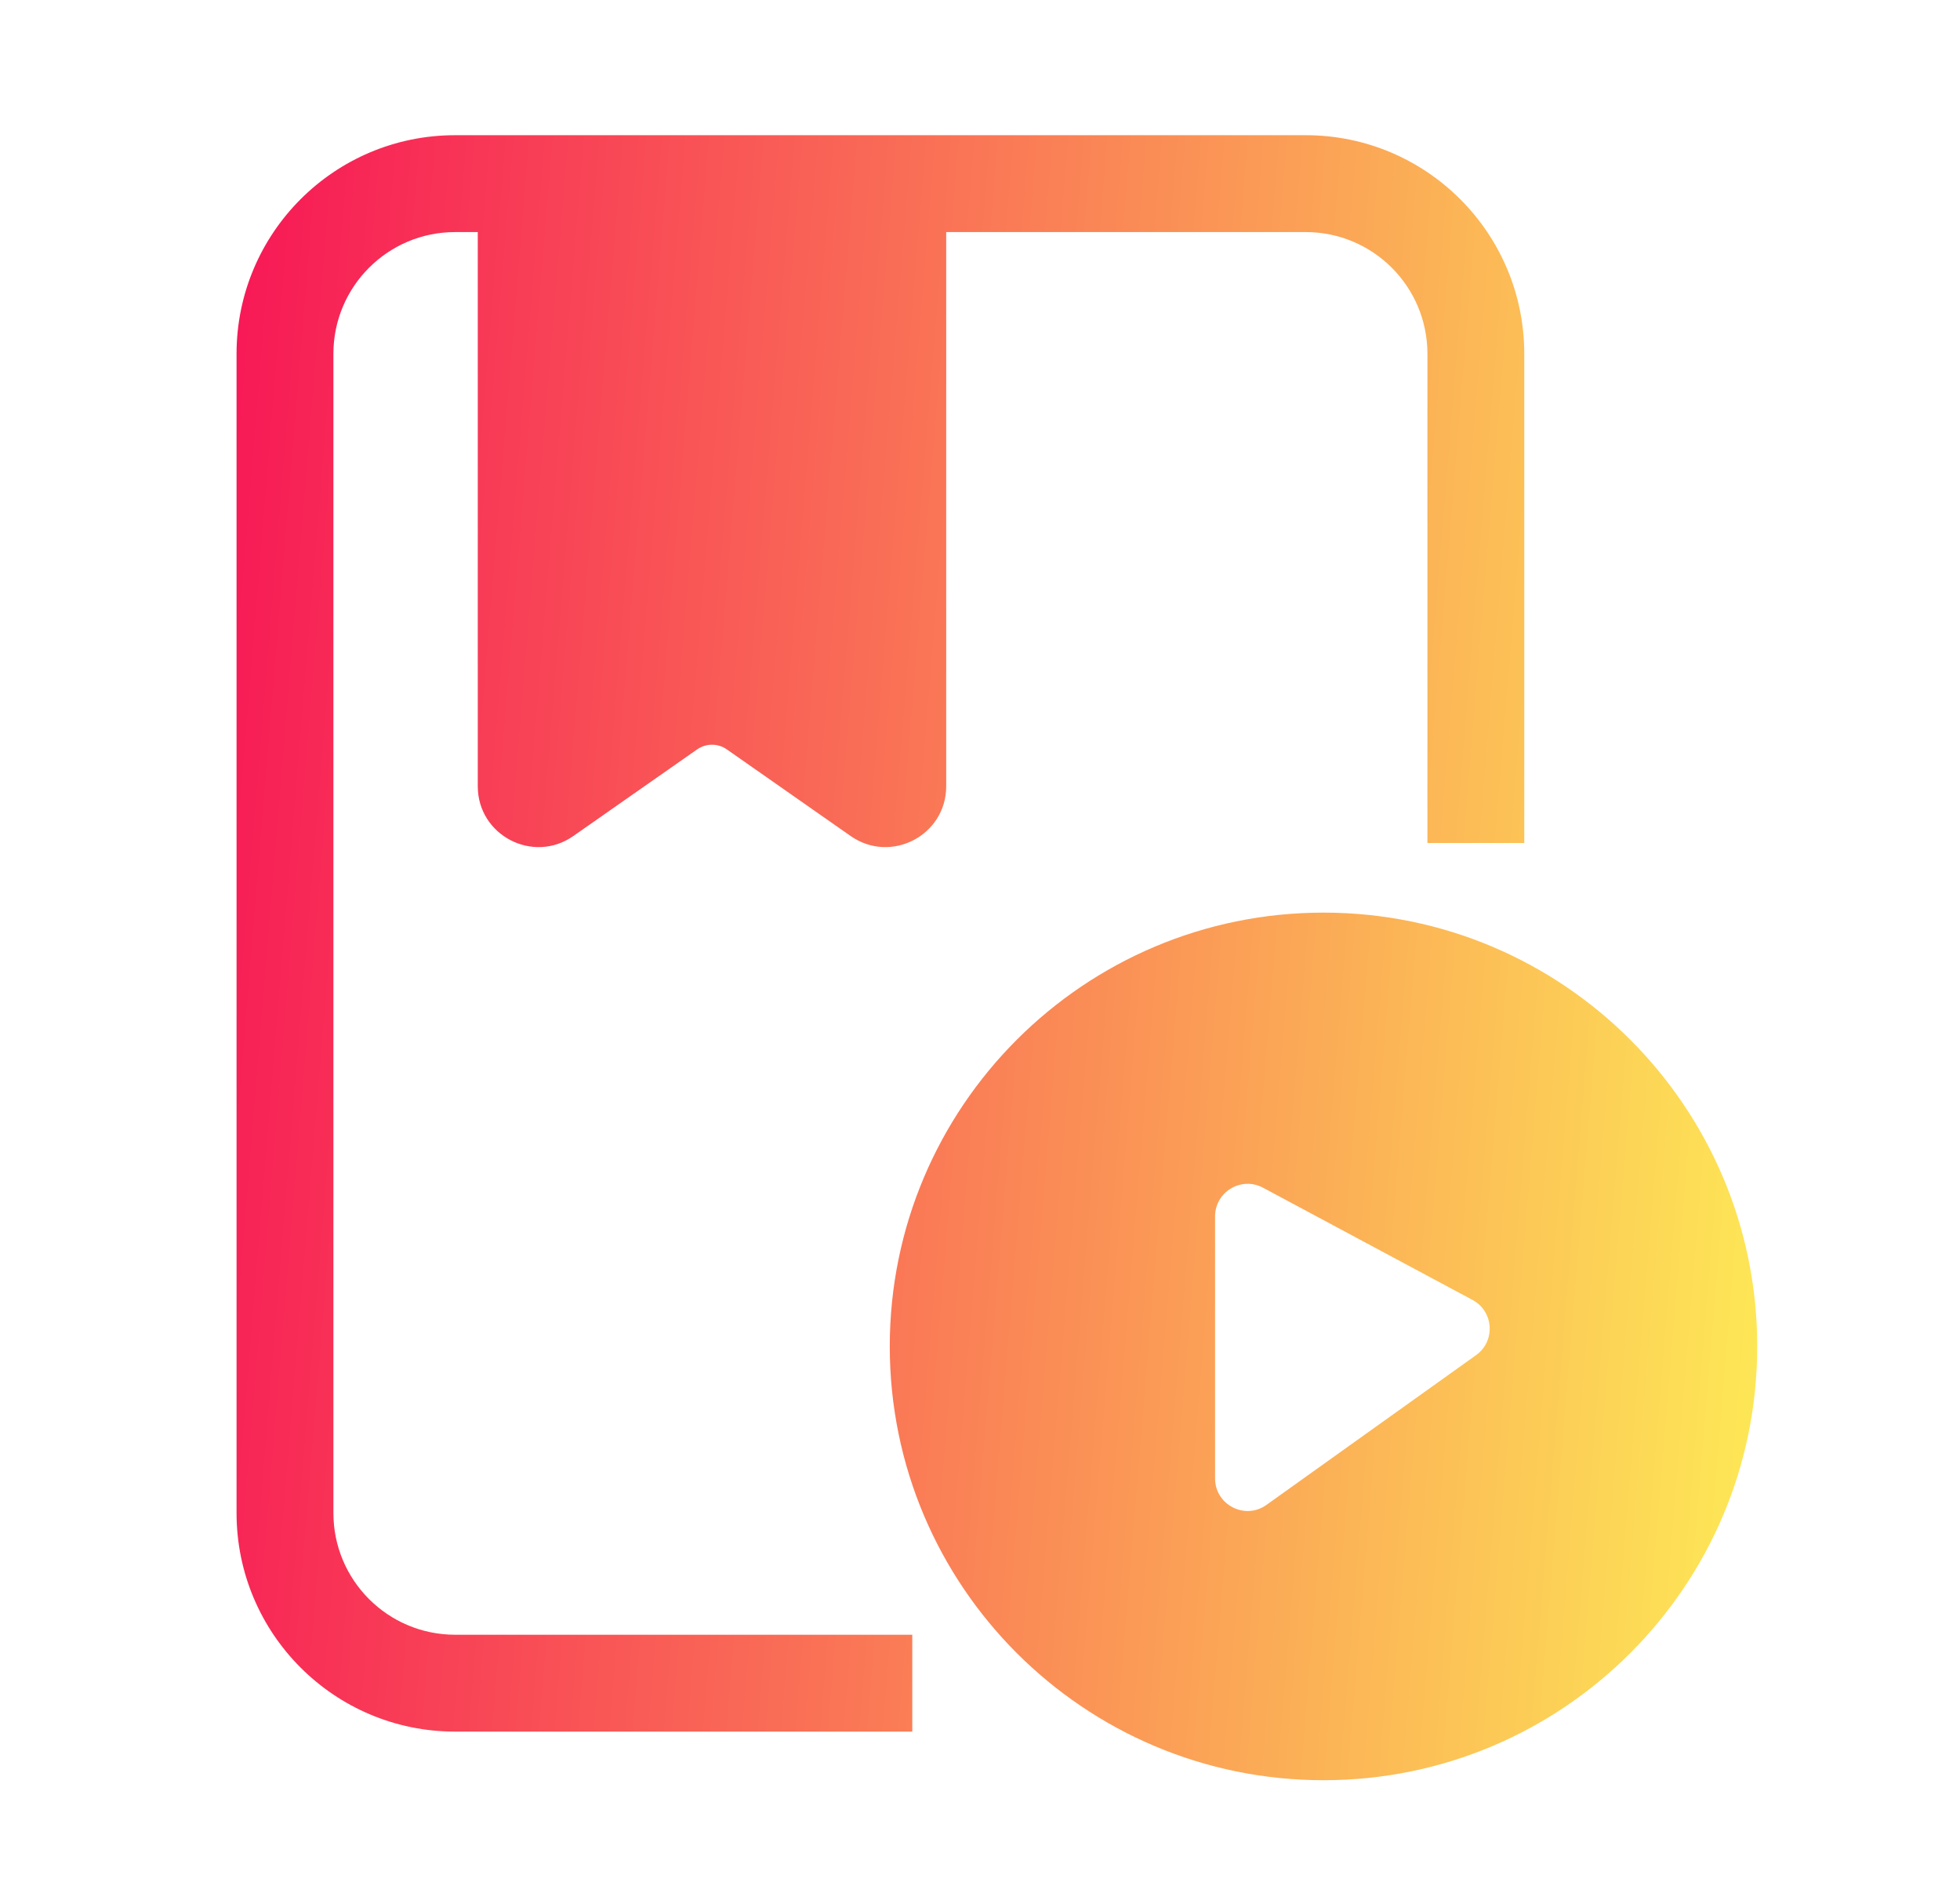 <svg width="29" height="28" viewBox="0 0 29 28" fill="none" xmlns="http://www.w3.org/2000/svg">
<path fill-rule="evenodd" clip-rule="evenodd" d="M3.5 5.234C3.5 3.448 4.948 2 6.734 2H19.319C21.105 2 22.553 3.448 22.553 5.234V12.47H21.12V5.234C21.12 4.239 20.314 3.433 19.319 3.433H6.734C5.739 3.433 4.933 4.239 4.933 5.234V22.381C4.933 23.376 5.739 24.182 6.734 24.182H13.498V25.615H6.734C4.948 25.615 3.5 24.167 3.5 22.381V5.234Z" fill="url(#paint0_linear_2456_29301)"/>
<path d="M7.326 11.631V2.757H13.743V11.631C13.743 12.15 13.159 12.455 12.733 12.157L10.903 10.875C10.682 10.721 10.388 10.721 10.167 10.875L8.336 12.157C7.911 12.455 7.326 12.15 7.326 11.631Z" fill="url(#paint1_linear_2456_29301)"/>
<path fill-rule="evenodd" clip-rule="evenodd" d="M7.069 2.5H14V11.631C14 12.358 13.182 12.784 12.586 12.367L10.755 11.086C10.623 10.993 10.447 10.993 10.314 11.086L8.483 12.367C7.888 12.784 7.069 12.358 7.069 11.631V2.5ZM7.583 3.013V11.631C7.583 11.943 7.933 12.125 8.189 11.947L10.02 10.665C10.329 10.448 10.741 10.448 11.05 10.665L12.881 11.947C13.136 12.125 13.487 11.943 13.487 11.631V3.013H7.583Z" fill="url(#paint2_linear_2456_29301)"/>
<path fill-rule="evenodd" clip-rule="evenodd" d="M19.583 26.334C23.127 26.334 26 23.461 26 19.917C26 16.373 23.127 13.5 19.583 13.5C16.039 13.5 13.165 16.373 13.165 19.917C13.165 23.461 16.039 26.334 19.583 26.334ZM17.978 17.994V21.87C17.978 22.261 18.421 22.489 18.739 22.261L21.84 20.046C22.13 19.839 22.102 19.399 21.788 19.23L18.687 17.569C18.366 17.398 17.978 17.63 17.978 17.994Z" fill="url(#paint3_linear_2456_29301)"/>
<defs>
<linearGradient id="paint0_linear_2456_29301" x1="3.5" y1="2" x2="27.835" y2="4" gradientUnits="userSpaceOnUse">
<stop stop-color="#F71756"/>
<stop offset="1" stop-color="#FDEB56"/>
</linearGradient>
<linearGradient id="paint1_linear_2456_29301" x1="3.5" y1="2" x2="27.835" y2="4" gradientUnits="userSpaceOnUse">
<stop stop-color="#F71756"/>
<stop offset="1" stop-color="#FDEB56"/>
</linearGradient>
<linearGradient id="paint2_linear_2456_29301" x1="3.5" y1="2" x2="27.835" y2="4" gradientUnits="userSpaceOnUse">
<stop stop-color="#F71756"/>
<stop offset="1" stop-color="#FDEB56"/>
</linearGradient>
<linearGradient id="paint3_linear_2456_29301" x1="3.5" y1="2" x2="27.835" y2="4" gradientUnits="userSpaceOnUse">
<stop stop-color="#F71756"/>
<stop offset="1" stop-color="#FDEB56"/>
</linearGradient>
</defs>
</svg>
